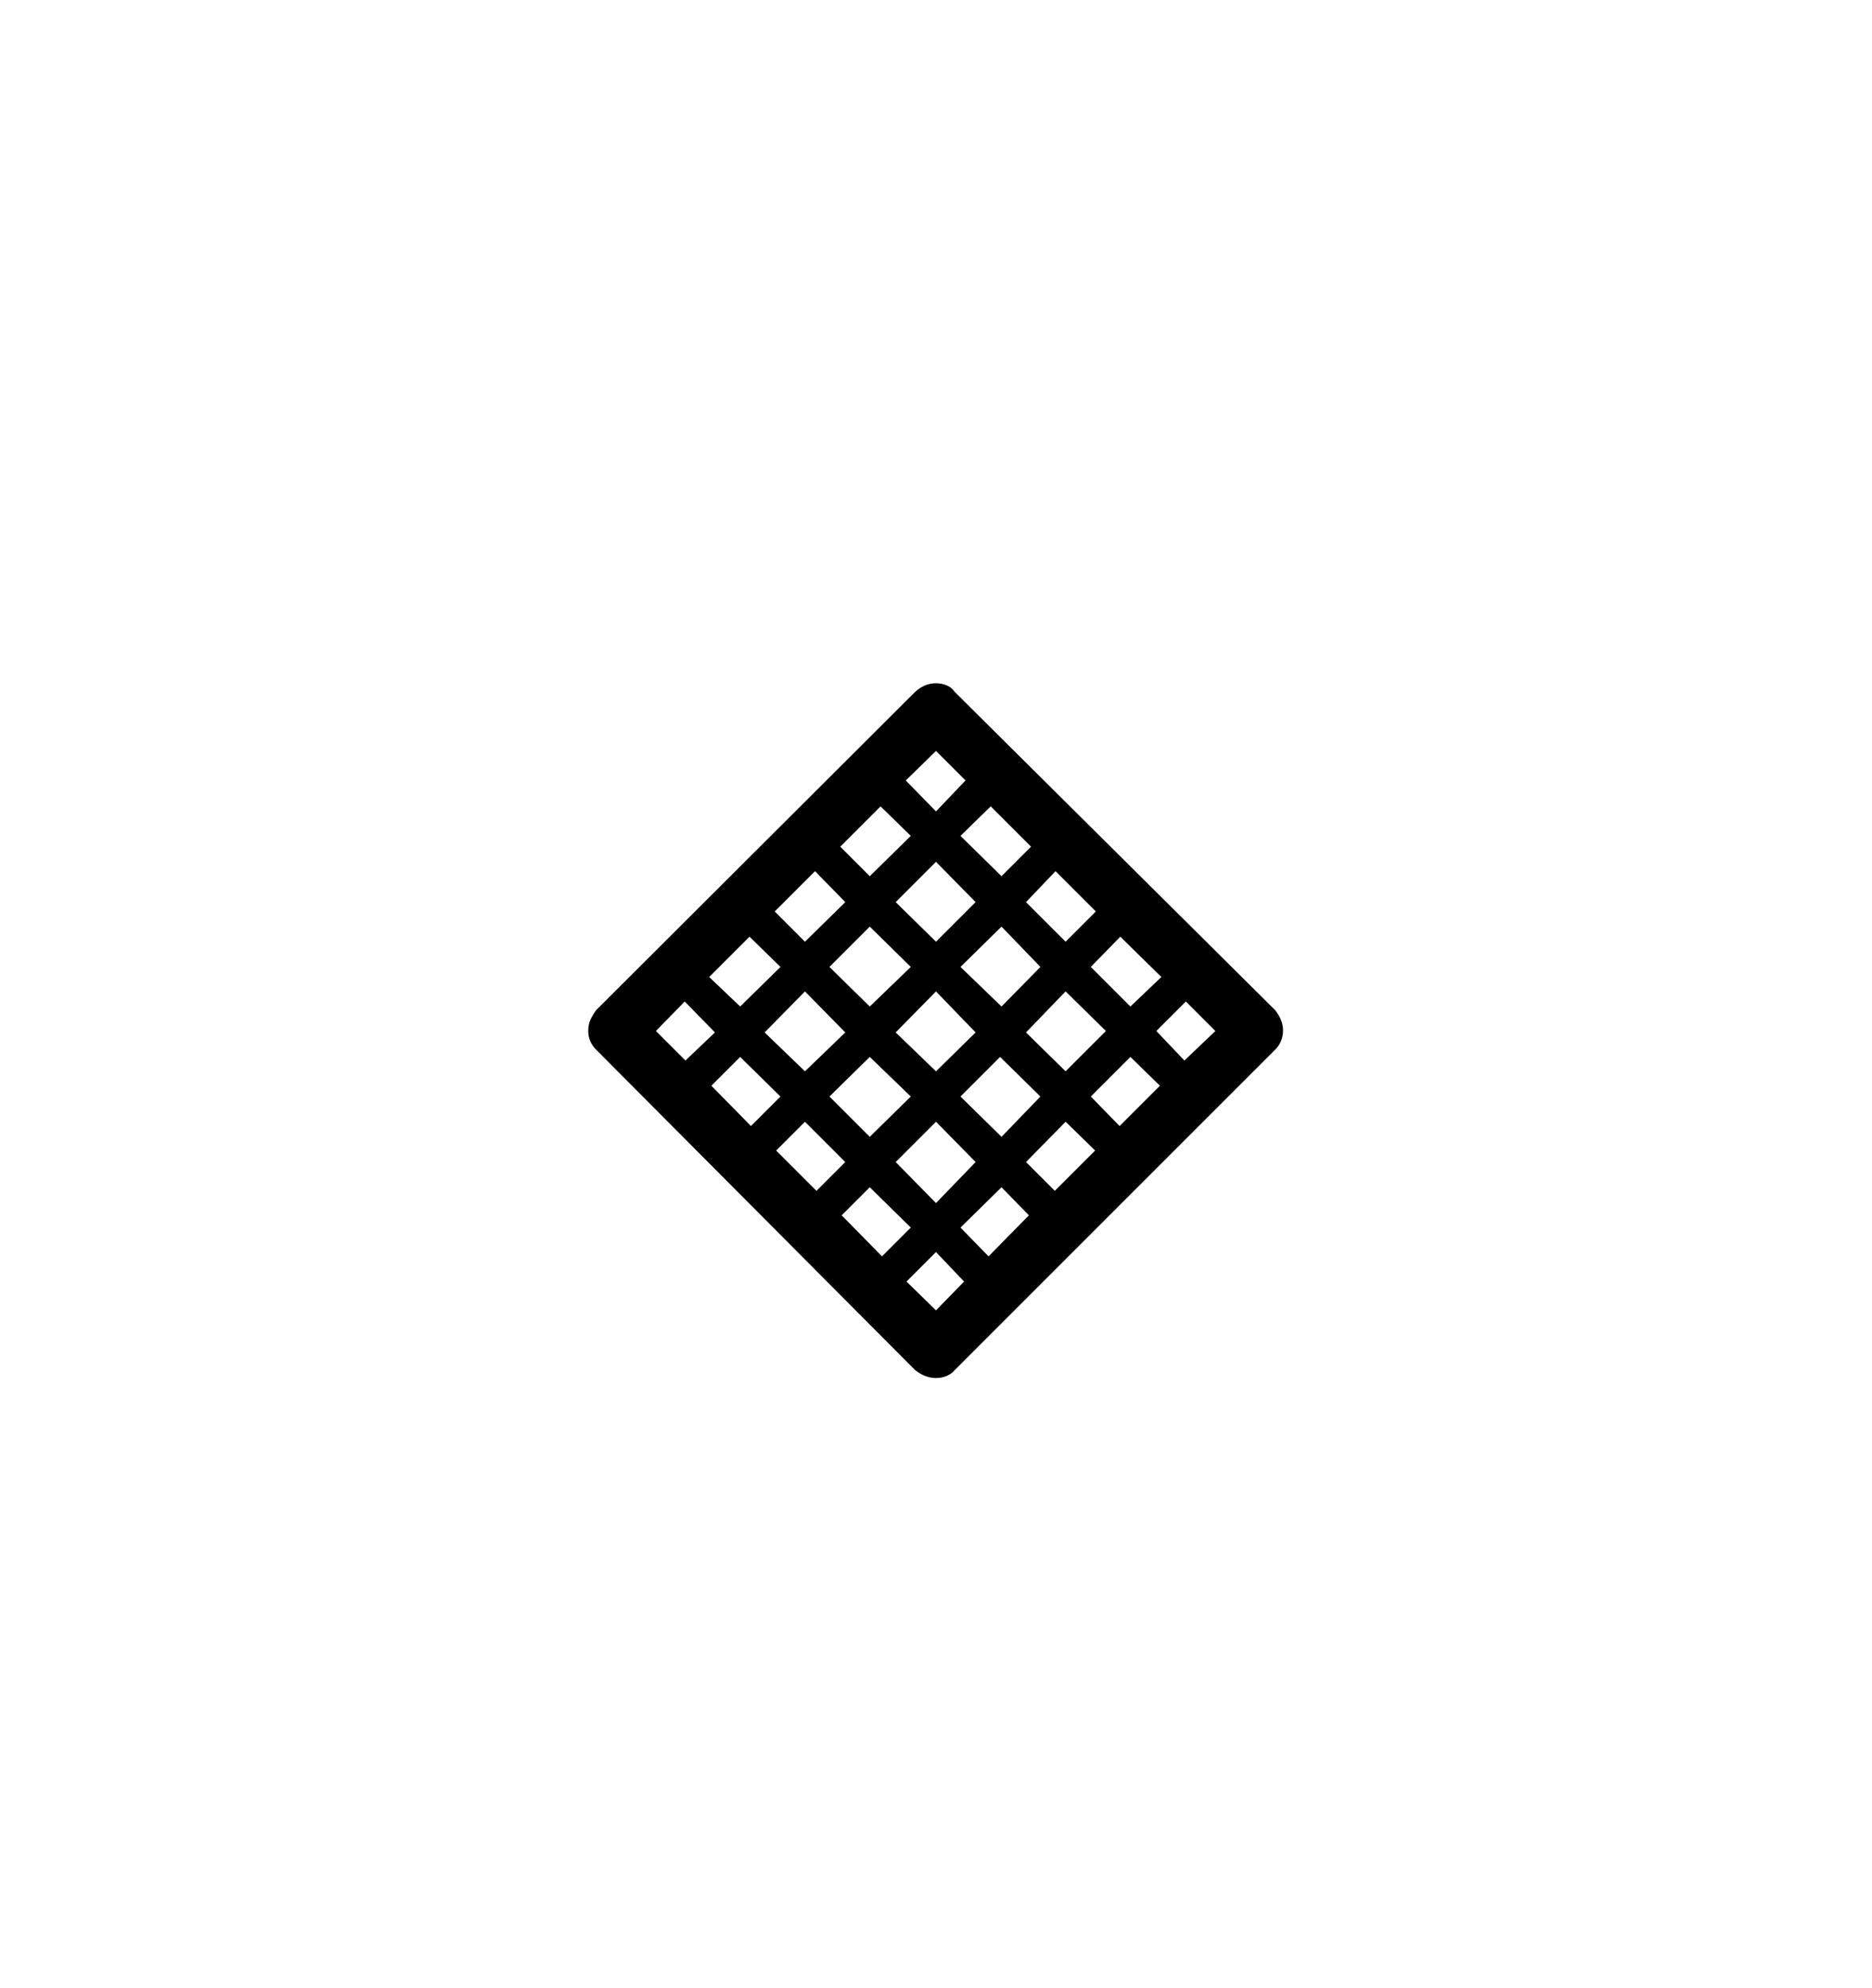 <svg viewBox="0 0 2600 2760.837" xmlns="http://www.w3.org/2000/svg"><path d="M1771 1403q11 14 11 28 0 16-11 27l-445 445q-4 5-11 8t-15 3q-15 0-29-11l-443-445q-11-11-11-26 0-9 3-15.5t8-13.5l443-442q13-12 29-12 8 0 15 3t11 9z m-380-5l54-55-54-56-57 56z m-91-21l-56 57 56 54 55-54z m55-124l-55-56-56 56 56 55z m-147 34l-56 56 56 55 57-55z m-90 90l-56 57 56 54 56-54z m34 146l56 56 57-56-57-55z m92 91l56 57 55-57-55-56z m147-35l54-56-56-55-55 55z m89-91l56-56-56-55-55 57z m90-90l43-41-57-56-41 42z m-48-132l-56-56-41 43 55 55z m-90-90l-56-56-42 41 57 56z m-91-92l-41-41-42 41 42 43z m-118 36l-56 56 41 41 57-56z m-91 90l-56 56 42 42 56-55z m-91 91l-56 56 43 41 56-55z m-90 90l-40 41 41 41 41-39z m37 117l55 56 41-41-56-55z m90 90l56 56 40-40-56-56z m91 90l56 57 40-40-57-56z m90 92l41 40 39-40-39-41z m114-35l56-57-38-39-57 56z m92-91l56-56-41-40-55 56z m90-90l56-56-41-40-55 55z m90-91l43-41-41-41-41 41z"/></svg>